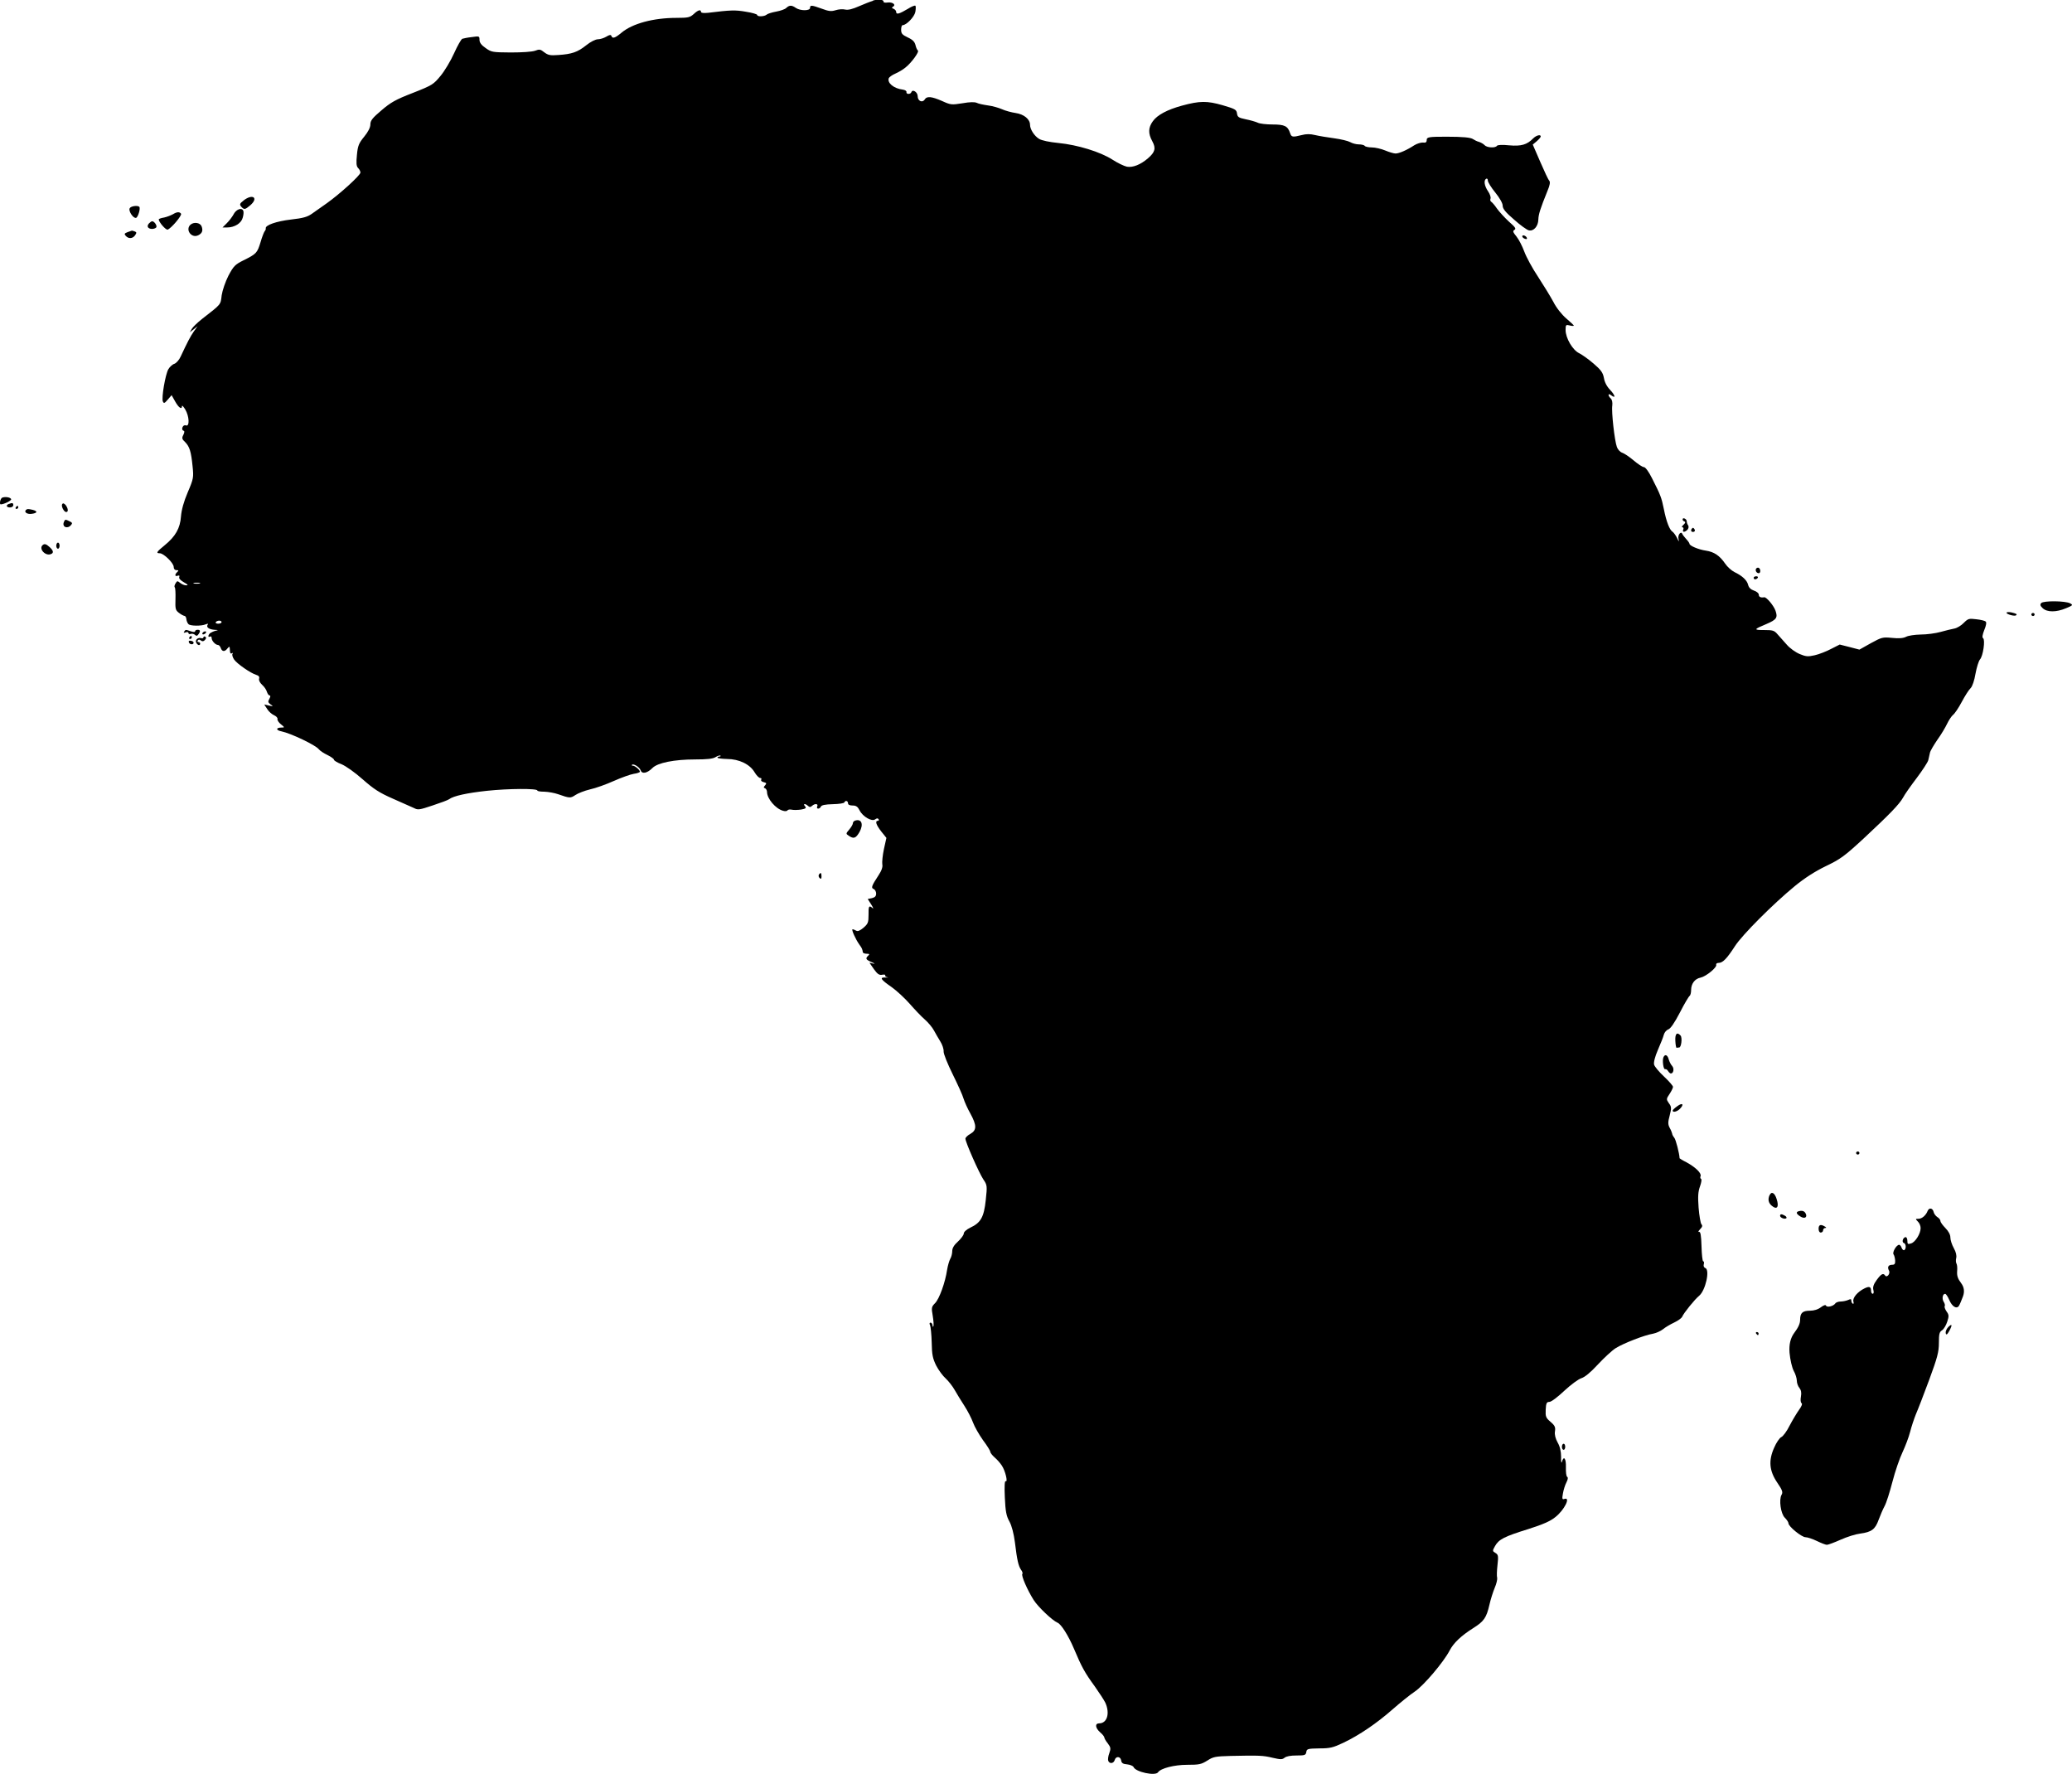 <?xml version="1.0" encoding="UTF-8"?>
<svg id="Calque_2" data-name="Calque 2" xmlns="http://www.w3.org/2000/svg" viewBox="0 0 327 279.94">
  <defs>
    <style>
      .cls-1 {
        stroke-width: 0px;
      }
    </style>
  </defs>
  <g id="Calque_1-2" data-name="Calque 1">
    <g>
      <path class="cls-1" d="M137.74.14c-.37.1-1.33.48-2.16.84-1.04.46-1.72.63-2.19.53-.37-.1-1.04-.05-1.51.1-.7.22-1.1.17-2.19-.24-1.62-.58-1.85-.6-1.85-.12s-1.54.48-2.24,0c-.65-.46-1.02-.46-1.51,0-.21.22-.94.46-1.59.58-.68.12-1.36.34-1.51.48-.34.31-1.49.36-1.49.05,0-.12-.81-.36-1.8-.51-1.64-.29-2.37-.27-5.95.17-.73.07-1.12.02-1.12-.14,0-.43-.47-.31-1.15.34-.6.53-.86.6-2.71.6-3.65,0-6.94.89-8.66,2.32-1.04.87-1.46,1.01-1.62.53-.08-.22-.31-.19-.81.12-.37.22-.97.41-1.33.41s-1.15.39-1.83.94c-1.36,1.09-2.27,1.4-4.41,1.54-1.3.1-1.62.02-2.22-.43-.6-.48-.76-.51-1.46-.24-.5.17-2.03.27-3.83.27-2.9-.02-3.05-.05-3.96-.7-.68-.46-.97-.87-.97-1.3,0-.58-.03-.6-1.2-.43-.68.07-1.36.22-1.51.27-.18.07-.76,1.09-1.3,2.29s-1.51,2.82-2.14,3.57c-1.1,1.33-1.28,1.47-4.36,2.68-2.74,1.06-3.5,1.5-4.96,2.75-1.43,1.21-1.75,1.62-1.75,2.22,0,.48-.34,1.16-.97,1.93-.83,1.01-1.02,1.42-1.15,2.87-.13,1.28-.1,1.79.18,2.08.21.19.37.53.37.72,0,.43-3.23,3.36-5.29,4.83-.83.58-1.93,1.35-2.4,1.69-.68.48-1.38.68-3.26.89-2.3.27-4.1.89-3.99,1.4.03.12-.05.31-.18.46-.1.12-.42.92-.65,1.74-.52,1.69-.65,1.83-2.71,2.85-1.3.65-1.54.89-2.35,2.41-.5.99-.94,2.29-1.07,3.11-.18,1.52-.03,1.33-3.1,3.72-.73.58-1.46,1.28-1.62,1.57l-.31.53.63-.48.6-.48-.6.84c-.55.8-.99,1.64-2.06,3.93-.23.53-.68,1.04-.99,1.16-.34.1-.76.51-.97.87-.47.84-1.1,4.51-.86,5.07.16.36.26.31.78-.29l.6-.7.57,1.01c.55.99,1.07,1.33,1.07.7.03-.14.23.1.52.56.63,1.06.7,2.7.13,2.51-.23-.1-.47.02-.57.29-.1.24-.05.46.13.53.21.05.21.24,0,.68-.26.48-.21.68.29,1.13.7.72.94,1.5,1.17,3.81.18,1.74.16,1.96-.76,4.1-.63,1.47-.99,2.8-1.07,3.81-.13,1.86-.86,3.16-2.58,4.56-1.28,1.04-1.41,1.26-.76,1.26.6,0,2.19,1.54,2.19,2.15,0,.31.16.51.44.51.34,0,.37.07.13.29-.44.41-.39.75.05.6.26-.1.34-.02.26.19-.1.22.18.53.73.84.65.36.73.48.37.48-.29,0-.7-.17-.97-.39-.42-.34-.47-.34-.73.1-.16.27-.21.53-.1.63.08.07.13.89.1,1.83-.05,1.52,0,1.76.55,2.17.34.27.73.46.86.48.16,0,.29.24.31.51.03.29.18.65.34.8.31.29,2.03.31,2.71.02.39-.14.44-.12.29.1-.23.39.29.72,1.17.77.55.02.57.05.13.14-.29.07-.68.24-.86.36-.37.29-.42.77-.05.56.16-.07.26.02.26.24,0,.43.6,1.09,1.02,1.09.13,0,.34.22.42.48.21.6.63.63,1.07.05.31-.36.34-.34.37.27,0,.46.1.63.31.51.18-.1.21-.07.1.1-.1.14.03.56.26.89.47.68,2.61,2.15,3.47,2.41.42.12.55.31.47.6-.08.27.13.65.47.97.34.29.68.8.76,1.11.1.31.29.58.44.58s.13.19-.05.53c-.26.43-.21.58.18.87.47.31.44.34-.23.19l-.76-.17.47.72c.23.39.73.82,1.07.97s.6.41.55.6.21.58.55.84c.6.48.6.51.08.51-.89,0-.91.43,0,.6,1.49.31,5.4,2.17,5.89,2.82.18.24.81.65,1.38.92.55.27,1.02.6,1.02.75,0,.12.55.46,1.2.7.68.29,2.09,1.28,3.34,2.39,1.75,1.54,2.61,2.1,4.75,3.04,1.41.63,2.9,1.28,3.31,1.47.65.34.86.31,3-.41,1.25-.41,2.4-.84,2.56-.97.7-.53,2.84-.99,5.97-1.33,3.39-.36,7.96-.39,7.96-.05,0,.12.5.19,1.12.19.6.02,1.57.19,2.14.39,1.85.65,1.98.65,2.74.14.39-.27,1.43-.68,2.3-.89.89-.19,2.58-.8,3.76-1.33,1.2-.53,2.61-1.04,3.16-1.13.52-.07.97-.22.97-.34,0-.27-.78-.94-1.1-.94-.16,0-.23-.07-.16-.14.26-.24,1.2.36,1.38.87.21.63,1.04.46,1.88-.39.81-.8,3.42-1.33,6.7-1.33,1.93,0,2.79-.1,3.23-.36.34-.22.68-.31.78-.24.08.07,0,.14-.16.14-.18,0-.31.07-.31.17,0,.12.68.19,1.51.22,1.9,0,3.63.84,4.36,2.12.29.48.68.87.86.87s.26.12.18.27c-.1.14.05.31.37.39.47.12.5.19.23.51-.26.29-.26.39,0,.46.16.07.31.34.31.58,0,1.06,1.36,2.66,2.53,2.97.31.1.63.07.7-.07.08-.12.39-.17.68-.1s.94.05,1.46-.02c.76-.14.86-.24.63-.53-.39-.41.03-.46.47-.05.23.22.39.22.63,0,.44-.41,1.02-.36.83.07-.1.19-.03.36.13.36.18,0,.37-.14.44-.31.08-.24.7-.36,1.88-.39.97-.02,1.8-.14,1.83-.29.16-.36.57-.24.57.14,0,.24.26.36.73.36.55,0,.81.19,1.1.77.5.99,1.93,1.81,2.45,1.42.26-.19.42-.22.55-.02.08.12.03.24-.1.24-.5,0-.31.63.52,1.69l.81,1.01-.39,1.76c-.21.97-.31,2.05-.26,2.39.1.41-.1,1.01-.6,1.76-1.1,1.67-1.2,2-.76,2.15.21.1.39.41.39.72,0,.41-.18.6-.65.72l-.68.14.57.89c.29.48.39.72.21.56-.57-.51-.68-.34-.65,1.04,0,1.21-.08,1.42-.78,2.03-.57.48-.91.63-1.17.48-.21-.12-.44-.22-.57-.22-.23,0,.47,1.57,1.07,2.41.42.58.47.7.55,1.21,0,.12.29.24.6.24.44,0,.5.07.26.29-.5.46-.39.65.55,1.04.47.19.57.29.23.22l-.6-.14.7,1.01c.57.8.86.99,1.33.89.31-.05.52-.02.47.1-.08.1.08.24.31.29.26.05.16.07-.26.05-1.02-.05-.78.31.97,1.52.81.58,2.11,1.79,2.87,2.66.78.89,1.83,2,2.37,2.46.52.46,1.17,1.23,1.41,1.69.26.46.7,1.26,1.02,1.76s.55,1.21.52,1.57.63,1.98,1.43,3.6,1.59,3.36,1.72,3.86c.16.51.63,1.57,1.07,2.34,1.02,1.86,1.02,2.63,0,3.21-.42.22-.78.58-.78.75,0,.56,2.14,5.38,2.82,6.42.63.92.63,1.04.39,3.28-.29,2.7-.78,3.57-2.45,4.35-.6.29-1.02.68-1.02.92s-.42.8-.91,1.26c-.63.56-.91,1.04-.91,1.52,0,.36-.13.92-.31,1.21-.16.29-.39,1.06-.5,1.74-.29,1.98-1.23,4.59-1.9,5.26-.55.56-.6.7-.37,1.98.13.77.18,1.52.1,1.67-.05.14-.13.07-.13-.17-.03-.22-.16-.41-.31-.41-.18,0-.21.17-.08.41.1.24.23,1.47.26,2.73.03,1.91.16,2.51.7,3.62.39.75,1.07,1.67,1.51,2.05.44.41,1.07,1.21,1.41,1.81s1.02,1.71,1.54,2.51c.5.77,1.12,1.96,1.36,2.63s.97,1.93,1.57,2.78c.63.84,1.15,1.67,1.15,1.83s.31.56.68.89c.37.31.89.89,1.15,1.3.55.82.99,2.68.6,2.46-.16-.1-.21.87-.13,2.56.1,2.2.23,2.92.73,3.81.37.68.68,1.91.86,3.26.34,2.82.55,3.74.97,4.35.21.27.29.56.21.65-.23.22.78,2.53,1.77,4.1.7,1.11,2.97,3.26,3.78,3.6.57.22,1.72,2.05,2.58,4.08,1.23,2.92,1.72,3.81,3.29,5.96.7.99,1.46,2.15,1.67,2.58.76,1.67.29,3.26-.97,3.26-.7,0-.63.72.16,1.42.37.31.65.68.65.8s.23.56.55.94c.47.63.5.82.23,1.57-.18.46-.23.99-.16,1.18.21.53.86.43,1.02-.12.18-.65.91-.6,1.02.05.05.43.29.58.94.63.47.05.94.24,1.02.43.31.77,3.44,1.45,3.86.82s2.56-1.18,4.59-1.18c1.9,0,2.22-.07,3.16-.65.97-.63,1.28-.68,3.7-.75,4.54-.1,5.14-.07,6.63.29,1.28.29,1.51.29,1.88,0,.29-.24.97-.36,1.9-.36,1.3,0,1.46-.05,1.54-.56.08-.48.21-.53,2.03-.56,1.72,0,2.19-.12,3.78-.87,2.56-1.21,5.37-3.14,7.83-5.31,1.15-1.01,2.71-2.27,3.47-2.78,1.41-.94,4.56-4.66,5.5-6.47.63-1.21,1.8-2.32,3.73-3.55,1.7-1.06,2.09-1.64,2.56-3.69.18-.8.55-1.98.83-2.66.29-.65.44-1.38.39-1.59-.08-.22-.05-1.13.05-2,.16-1.42.13-1.64-.31-1.91-.5-.29-.5-.34-.08-1.09.6-1.06,1.43-1.5,5.24-2.68,2.35-.75,3.52-1.26,4.3-1.91,1.41-1.11,2.45-3.21,1.41-2.85-.34.12-.39,0-.23-.87.1-.58.34-1.35.55-1.74.23-.46.29-.77.13-.87-.16-.07-.23-.75-.21-1.5.05-1.4-.34-1.93-.63-.87-.08.31-.16-.05-.13-.77,0-.87-.18-1.67-.55-2.29-.34-.63-.5-1.23-.42-1.74.1-.65,0-.92-.68-1.5-.76-.65-.83-.84-.78-1.93.05-1.04.16-1.23.57-1.23.31,0,1.3-.75,2.37-1.76,1.04-.97,2.22-1.83,2.69-1.98.55-.17,1.46-.92,2.61-2.17.99-1.06,2.24-2.22,2.82-2.58,1.2-.75,4.51-2.05,5.87-2.27.5-.1,1.2-.41,1.57-.7.37-.31,1.15-.77,1.77-1.06s1.2-.72,1.28-.94c.23-.56,1.98-2.73,2.66-3.28,1.02-.84,1.75-4.13.97-4.39-.21-.07-.31-.31-.23-.6.08-.24.03-.46-.1-.46-.1,0-.23-1.06-.26-2.37-.05-1.74-.16-2.32-.39-2.27-.18.05-.1-.14.16-.41.37-.36.42-.58.21-.8-.13-.17-.34-1.35-.44-2.61-.13-1.79-.08-2.53.23-3.38.21-.6.29-1.11.16-1.16s-.16-.24-.08-.43c.18-.46-.76-1.38-2.19-2.17-.63-.31-1.12-.63-1.12-.65-.03-.77-.6-2.97-.83-3.23-.18-.22-.34-.51-.34-.65-.03-.14-.18-.56-.39-.92-.29-.56-.29-.89,0-1.96.29-1.16.29-1.38-.13-1.93-.42-.6-.42-.68.1-1.45.31-.46.55-.97.55-1.13s-.63-.89-1.41-1.62-1.49-1.57-1.57-1.88c-.1-.34.13-1.26.6-2.34.42-.97.86-2.05.94-2.41.1-.36.42-.72.7-.82.34-.1.97-1.01,1.83-2.66.7-1.38,1.41-2.56,1.54-2.63.13-.1.23-.51.23-.92,0-1.01.6-1.79,1.51-1.96.86-.19,2.61-1.62,2.45-2.03-.05-.17.13-.29.39-.29.65,0,1.3-.68,2.58-2.66,1.12-1.74,5.97-6.61,9.44-9.46,1.54-1.26,3.13-2.29,4.88-3.14,2.32-1.11,2.97-1.59,6-4.39,4.04-3.77,5.58-5.33,6.21-6.45.23-.46,1.2-1.83,2.14-3.07.91-1.21,1.75-2.49,1.83-2.82s.18-.84.26-1.16c.05-.29.6-1.21,1.17-2.05.6-.82,1.28-1.98,1.54-2.53s.68-1.18.91-1.38c.26-.17.89-1.11,1.38-2.03.5-.94,1.12-1.93,1.41-2.2.29-.29.6-1.21.78-2.29.18-.99.5-2,.7-2.24.5-.53.86-3.11.5-3.36-.18-.1-.1-.56.18-1.28.29-.68.39-1.21.23-1.35-.13-.12-.78-.29-1.49-.36-1.15-.14-1.28-.12-1.98.58-.39.41-1.07.82-1.49.89-.39.07-1.38.31-2.16.53s-2.19.41-3.13.41c-.94.02-1.98.17-2.32.36-.44.22-1.1.29-2.22.17-1.49-.14-1.62-.1-3.34.84l-1.8,1.01-1.57-.41-1.54-.39-1.38.7c-.73.39-1.9.84-2.56.99-1.07.24-1.38.22-2.37-.19-.65-.27-1.57-.92-2.06-1.5-.5-.56-1.15-1.3-1.46-1.64-.5-.58-.73-.65-2.11-.65-1.7,0-1.67-.1.42-.97,1.57-.68,1.77-.99,1.38-2.1-.31-.84-1.43-2.15-1.77-2.1-.55.1-.86-.05-.86-.41,0-.22-.34-.51-.78-.65-.5-.17-.81-.48-.91-.92-.18-.72-.94-1.42-2.16-2-.44-.22-1.12-.82-1.46-1.33-.86-1.26-1.75-1.86-3.05-2.05-1.17-.17-2.58-.77-2.58-1.09,0-.1-.23-.43-.5-.72-.29-.31-.57-.68-.63-.82-.18-.53-.76.14-.6.77.1.56.08.53-.23-.14-.21-.41-.52-.84-.7-.97-.47-.27-.99-1.59-1.38-3.57-.37-1.83-.52-2.22-1.88-4.9-.52-1.04-1.04-1.74-1.28-1.74-.21,0-.94-.48-1.62-1.06s-1.49-1.11-1.8-1.21-.68-.48-.83-.89c-.37-.97-.89-5.62-.73-6.57.05-.46-.03-.89-.23-1.09-.5-.46-.47-.92.03-.53.78.6.68.05-.13-.82-.52-.53-.89-1.23-.99-1.88-.16-.84-.44-1.26-1.62-2.27-.78-.68-1.83-1.42-2.27-1.64-1.04-.48-2.16-2.39-2.16-3.67,0-.82.05-.87.65-.72.37.1.65.1.65.02,0-.05-.55-.58-1.2-1.13-.7-.6-1.57-1.69-2.03-2.61-.47-.87-1.57-2.66-2.43-3.98-.89-1.33-1.85-3.11-2.16-3.96s-.86-1.91-1.23-2.37c-.57-.7-.63-.87-.31-1.06.29-.17.1-.43-.89-1.3-.68-.63-1.51-1.54-1.88-2.05-.34-.51-.76-.99-.89-1.06-.16-.1-.21-.31-.13-.51s-.08-.72-.39-1.16c-.6-.89-.7-1.74-.29-1.98.16-.07.26.05.26.29s.52,1.09,1.17,1.88c.7.87,1.17,1.69,1.17,2.08,0,.48.44,1.04,1.8,2.2.97.87,2.01,1.62,2.32,1.69.76.19,1.49-.63,1.51-1.71.03-.82.29-1.67,1.46-4.56.37-.87.44-1.35.26-1.57-.16-.14-.78-1.5-1.43-2.99l-1.17-2.7.63-.53c.34-.29.63-.63.63-.75,0-.36-.7-.19-1.2.31-.97.99-1.88,1.26-3.78,1.09-1.12-.12-1.8-.07-1.93.07-.23.39-1.59.31-1.96-.1-.16-.19-.57-.41-.86-.51-.31-.07-.73-.29-.94-.43-.37-.27-1.62-.39-4.2-.39-2.79,0-3.13.05-3.13.53,0,.34-.16.46-.6.39-.31-.02-.94.17-1.36.43-1.17.77-2.4,1.3-2.95,1.3-.29,0-1.02-.22-1.64-.48s-1.59-.48-2.11-.48-1.04-.12-1.12-.24c-.08-.14-.52-.24-.94-.24s-1.04-.17-1.36-.36c-.34-.19-1.46-.46-2.5-.6s-2.4-.36-3.03-.51c-.78-.19-1.38-.19-2.11,0-1.43.36-1.62.34-1.83-.29-.37-1.13-.86-1.38-2.76-1.38-.99,0-2.06-.12-2.37-.29-.31-.14-1.15-.39-1.88-.53-1.15-.24-1.3-.36-1.38-.94s-.29-.7-2.27-1.28c-2.45-.7-3.6-.7-6.42.07-2.3.63-3.89,1.47-4.59,2.46-.73,1.01-.76,1.93-.08,3.16.6,1.11.44,1.71-.68,2.68-1.17,1.01-2.4,1.5-3.34,1.33-.44-.1-1.46-.58-2.27-1.11-1.9-1.23-5.53-2.34-8.53-2.63-1.43-.14-2.63-.39-3.05-.65-.76-.46-1.43-1.52-1.43-2.22,0-.89-.97-1.67-2.27-1.86-.68-.1-1.64-.36-2.16-.6-.5-.22-1.49-.51-2.22-.6-.7-.1-1.51-.27-1.77-.41-.31-.14-1.07-.14-2.24.07-1.72.27-1.85.27-3.23-.36-1.67-.72-2.4-.8-2.74-.22-.37.56-1.1.22-1.1-.53,0-.65-.81-1.16-.99-.65-.13.39-.86.36-.78,0,.05-.17-.21-.34-.57-.39-1.43-.17-2.5-1.06-2.22-1.81.08-.17.55-.51,1.04-.72s1.2-.63,1.57-.94c.97-.75,2.27-2.56,1.98-2.7-.1-.07-.29-.46-.37-.84-.13-.53-.44-.87-1.23-1.23-.86-.41-1.04-.6-1.04-1.21,0-.41.1-.72.23-.72.6,0,1.85-1.3,2.01-2.08.08-.46.1-.92,0-.99-.08-.07-.6.12-1.12.46-1.38.82-1.9.99-1.9.53,0-.19-.18-.41-.42-.51-.29-.1-.31-.19-.1-.31.55-.31-.03-.77-.81-.68-.42.07-.7,0-.68-.14.08-.31-.81-.41-1.64-.17ZM31.52,92.06c-.26.05-.68.05-.91,0-.26-.07-.05-.12.44-.12s.7.05.47.12ZM34.97,98.17c0,.12-.23.24-.55.24-.29,0-.44-.12-.37-.24.08-.14.34-.24.55-.24s.37.1.37.24Z"/>
      <path class="cls-1" d="M38.44,31.64c-.63.48-.65.63-.37.97.47.51.6.48,1.43-.22,1.36-1.18.37-1.88-1.07-.75Z"/>
      <path class="cls-1" d="M20.46,32.87c-.21.46.6,1.64,1.02,1.5.31-.1.73-1.52.5-1.74-.29-.27-1.38-.1-1.51.24Z"/>
      <path class="cls-1" d="M36.9,33.76c-.23.43-.73,1.09-1.1,1.45l-.68.68h.73c1.15,0,2.22-.65,2.45-1.52.13-.41.18-.92.1-1.09-.21-.58-1.07-.29-1.51.48Z"/>
      <path class="cls-1" d="M27.27,33.81c-.29.17-.91.41-1.36.51-.47.07-.86.22-.86.29,0,.43,1.12,1.71,1.41,1.62.55-.19,2.3-2.24,2.11-2.51-.23-.34-.7-.29-1.3.1Z"/>
      <path class="cls-1" d="M23.49,35.28c-.39.43-.13.84.52.84.26,0,.57-.12.65-.24.18-.27-.31-.97-.65-.97-.1,0-.34.17-.52.36Z"/>
      <path class="cls-1" d="M30.06,35.45c-.86.8.16,2.2,1.23,1.67.63-.31.78-.75.52-1.42-.23-.58-1.23-.72-1.75-.24Z"/>
      <path class="cls-1" d="M20.13,36.63c-.5.19-.55.29-.29.58.44.51,1.12.46,1.49-.1.26-.39.23-.48-.08-.6-.23-.07-.42-.14-.44-.12-.03,0-.34.12-.68.24Z"/>
      <path class="cls-1" d="M240.24,37.29c0,.12.18.31.42.39.26.1.37.02.31-.14-.13-.36-.73-.56-.73-.24Z"/>
      <path class="cls-1" d="M.35,78.52c-.29.12-.5,1.06-.23,1.06.5,0,1.72-.6,1.64-.82-.1-.29-.91-.43-1.41-.24Z"/>
      <path class="cls-1" d="M1.4,79.51c-.52.19-.39.56.18.56.29,0,.52-.17.52-.36,0-.36-.16-.41-.7-.19Z"/>
      <path class="cls-1" d="M9.82,79.53c-.21.31.26,1.26.63,1.26s.31-.56-.08-1.09c-.26-.29-.42-.34-.55-.17Z"/>
      <path class="cls-1" d="M2.49,80.06c-.08.12-.03.24.1.24.16,0,.29-.12.29-.24,0-.14-.05-.24-.1-.24-.08,0-.21.1-.29.24Z"/>
      <path class="cls-1" d="M4.11,80.45c-.37.34.16.72.86.63.94-.12,1.02-.41.21-.63-.76-.17-.86-.17-1.07,0Z"/>
      <path class="cls-1" d="M265.54,81.94c0,.14.13.29.29.34.21.07.16.24-.13.51-.26.22-.34.41-.18.41s.21.17.13.36c-.21.46.26.46.68,0,.16-.19.21-.48.1-.65-.13-.17-.23-.46-.23-.65,0-.39-.65-.68-.65-.31Z"/>
      <path class="cls-1" d="M10.08,82.38c-.31.77.55,1.13,1.12.48.26-.29.21-.41-.21-.6-.68-.34-.73-.34-.91.12Z"/>
      <path class="cls-1" d="M266.98,83.44c-.21.31-.03.58.37.46.16-.07.18-.24.05-.43-.16-.24-.26-.24-.42-.02Z"/>
      <path class="cls-1" d="M8.88,86.1c0,.27.13.48.26.48.16,0,.26-.22.26-.48s-.1-.48-.26-.48c-.13,0-.26.22-.26.48Z"/>
      <path class="cls-1" d="M6.72,86.02c-.63.56.42,1.74,1.28,1.42.5-.17.47-.53-.16-1.11-.55-.51-.83-.58-1.12-.31Z"/>
      <path class="cls-1" d="M277.15,89.72c-.18.29.05.72.42.72.31,0,.31-.65,0-.84-.13-.07-.31-.02-.42.12Z"/>
      <path class="cls-1" d="M276.76,91.17c0,.12.1.24.23.24.16,0,.34-.12.42-.24.08-.14-.03-.24-.23-.24-.23,0-.42.1-.42.24Z"/>
      <path class="cls-1" d="M322.15,95.15c-.23.24-.16.46.23.82.7.65,2.14.65,3.68,0,1.1-.46,1.12-.51.65-.77-.78-.41-4.2-.43-4.56-.05Z"/>
      <path class="cls-1" d="M316.67,96.69c0,.24,1.3.6,1.51.39.21-.17.03-.27-.78-.46-.42-.07-.73-.05-.73.07Z"/>
      <path class="cls-1" d="M320.58,96.96c0,.12.13.24.26.24.16,0,.26-.12.26-.24,0-.14-.1-.24-.26-.24-.13,0-.26.1-.26.24Z"/>
      <path class="cls-1" d="M29.07,99.66c-.13.19-.05.22.23.12.26-.1.44-.05.44.1s.16.22.37.14c.18-.07.5,0,.65.14.23.22.37.19.55-.07.37-.51.31-.72-.13-.72-.21,0-.39.1-.39.24s-.23.14-.68,0c-.83-.29-.81-.29-1.04.05Z"/>
      <path class="cls-1" d="M31.97,99.86c-.08.12-.05.24.1.24.13,0,.34-.12.42-.24.08-.14.05-.24-.1-.24-.13,0-.34.1-.42.24Z"/>
      <path class="cls-1" d="M29.88,100.58c-.08.12-.03.24.1.24.16,0,.29-.12.29-.24,0-.14-.05-.24-.1-.24-.08,0-.21.1-.29.24Z"/>
      <path class="cls-1" d="M32.1,100.56c0,.14-.16.19-.31.14-.52-.17-1.02.24-.83.68s.63.56.63.17c0-.14-.13-.24-.29-.24-.13,0-.18-.12-.1-.24.13-.19.29-.19.52,0,.23.17.42.14.63-.1s.23-.39.03-.51c-.13-.07-.26-.05-.26.1Z"/>
      <path class="cls-1" d="M29.8,101.35c.13.36.73.43.76.07,0-.14-.18-.29-.44-.31-.26-.07-.39.02-.31.24Z"/>
      <path class="cls-1" d="M134.94,129.48c-.18.07-.34.24-.34.41,0,.19-.26.63-.57.99-.55.65-.55.68-.08.99.78.53,1.12.41,1.7-.6.68-1.23.31-2.12-.7-1.79Z"/>
      <path class="cls-1" d="M129.23,138.02c-.08.14-.03.39.13.53.21.19.29.12.29-.27,0-.58-.13-.68-.42-.27Z"/>
      <path class="cls-1" d="M264.4,164.24c.03.65.13,1.13.21,1.09.08-.02.26-.05.39-.05.34,0,.52-1.52.23-1.88-.57-.63-.89-.29-.83.84Z"/>
      <path class="cls-1" d="M262.52,166.82c-.21.51,0,1.96.26,1.88.13-.05.34.07.47.29s.34.39.44.39c.44,0,.55-.8.21-1.18-.21-.22-.44-.68-.55-1.06-.18-.7-.6-.87-.83-.31Z"/>
      <path class="cls-1" d="M264.71,174.54c-.42.29-.73.6-.73.7,0,.34.7.17,1.15-.29.7-.72.39-1.01-.42-.41Z"/>
      <path class="cls-1" d="M292.93,181.93c0,.12.13.24.26.24.16,0,.26-.12.26-.24,0-.14-.1-.24-.26-.24-.13,0-.26.1-.26.24Z"/>
      <path class="cls-1" d="M279.26,188.59c-.29.68-.16,1.23.37,1.67.81.68,1.17.19.76-1.06-.31-1.01-.83-1.28-1.12-.6Z"/>
      <path class="cls-1" d="M304.23,191.03c-.26.72-.91,1.28-1.46,1.28-.5,0-.5.02-.1.43.26.24.44.7.44,1.04,0,.87-.83,2.2-1.49,2.41-.52.17-.6.12-.6-.39,0-.34-.13-.6-.26-.6-.42,0-.68.8-.31.92.37.1.42.92.08,1.13-.13.07-.31-.1-.42-.36-.08-.27-.26-.48-.39-.48-.42,0-1.1,1.16-.89,1.5.13.17.23.6.26.97.03.51-.08.68-.44.68-.63,0-.83.36-.55.89.29.48-.31,1.23-.6.8s-.63-.24-1.33.72c-.5.68-.63,1.13-.52,1.57.1.34.05.6-.1.6-.13,0-.26-.19-.26-.43,0-.68-.26-.8-1.02-.43-1.1.53-1.93,1.5-1.77,2.08.08.27.03.43-.1.34-.13-.07-.23-.29-.23-.48,0-.27-.1-.29-.5-.1-.29.12-.81.24-1.17.24s-.76.14-.86.31c-.29.43-1.33.68-1.46.34-.05-.17-.39-.07-.83.27s-1.1.53-1.67.53c-1.2,0-1.59.34-1.59,1.45,0,.58-.29,1.21-.91,2.03q-.91,1.21-.76,3.14c.1,1.13.39,2.34.65,2.85.29.51.5,1.21.5,1.57s.18.89.42,1.16c.26.34.34.75.23,1.35-.1.51-.05.97.1,1.04.16.1,0,.51-.39,1.04-.34.48-1.02,1.59-1.49,2.49-.44.89-1.04,1.71-1.33,1.83-.26.12-.78.87-1.12,1.67-.91,2.03-.78,3.65.52,5.55.78,1.13.89,1.5.65,1.88-.44.77-.13,2.99.52,3.62.31.31.57.7.57.87,0,.51,2.09,2.2,2.69,2.2.31,0,1.12.27,1.8.6s1.38.6,1.57.6c.21,0,1.17-.36,2.16-.8,1.02-.46,2.4-.89,3.1-.97,1.8-.24,2.37-.68,2.9-2.15.26-.7.68-1.69.94-2.17.29-.51.83-2.24,1.25-3.86.42-1.64,1.15-3.74,1.59-4.66.44-.94.99-2.37,1.2-3.21s.63-2.08.91-2.78c.31-.7,1.25-3.14,2.09-5.41,1.3-3.52,1.54-4.42,1.54-5.84s.08-1.74.5-2c.26-.17.63-.77.81-1.33.29-.89.29-1.11-.1-1.64-.23-.34-.37-.72-.29-.84s0-.43-.16-.68c-.31-.48-.18-1.26.23-1.26.13,0,.42.43.65.97.44,1.04,1.15,1.47,1.51.94.13-.19.42-.87.65-1.5q.42-1.16-.29-2.1c-.52-.68-.68-1.16-.63-1.86.05-.51,0-1.06-.1-1.21-.1-.17-.13-.56-.05-.87.1-.39-.03-.97-.37-1.57-.31-.56-.55-1.3-.55-1.71,0-.43-.29-.97-.78-1.47-.42-.43-.78-.92-.78-1.09,0-.19-.21-.48-.5-.65-.26-.17-.52-.53-.57-.77-.13-.63-.7-.77-.94-.22Z"/>
      <path class="cls-1" d="M284.14,191.06c-.76.1-.76.41-.03.87.7.46,1.2.14.83-.51-.16-.29-.44-.41-.81-.36Z"/>
      <path class="cls-1" d="M280.93,191.83c0,.31.73.6.99.39.08-.1,0-.27-.21-.39-.52-.31-.78-.29-.78,0Z"/>
      <path class="cls-1" d="M287.01,193.88c0,.36.13.6.34.6s.37-.17.37-.36.16-.36.34-.36c.21,0,.18-.1-.08-.24-.65-.39-.97-.27-.97.36Z"/>
      <path class="cls-1" d="M307.44,209.43c-.26.27-.42.68-.37.92.08.34.21.27.57-.36.52-.97.44-1.21-.21-.56Z"/>
      <path class="cls-1" d="M277.15,210.42c.08.12.21.24.29.24.05,0,.1-.12.1-.24,0-.14-.13-.24-.29-.24-.13,0-.18.1-.1.24Z"/>
      <path class="cls-1" d="M246.5,228.28c0,.27.13.48.26.48.16,0,.26-.22.26-.48s-.1-.48-.26-.48c-.13,0-.26.22-.26.48Z"/>
    </g>
  </g>
</svg>